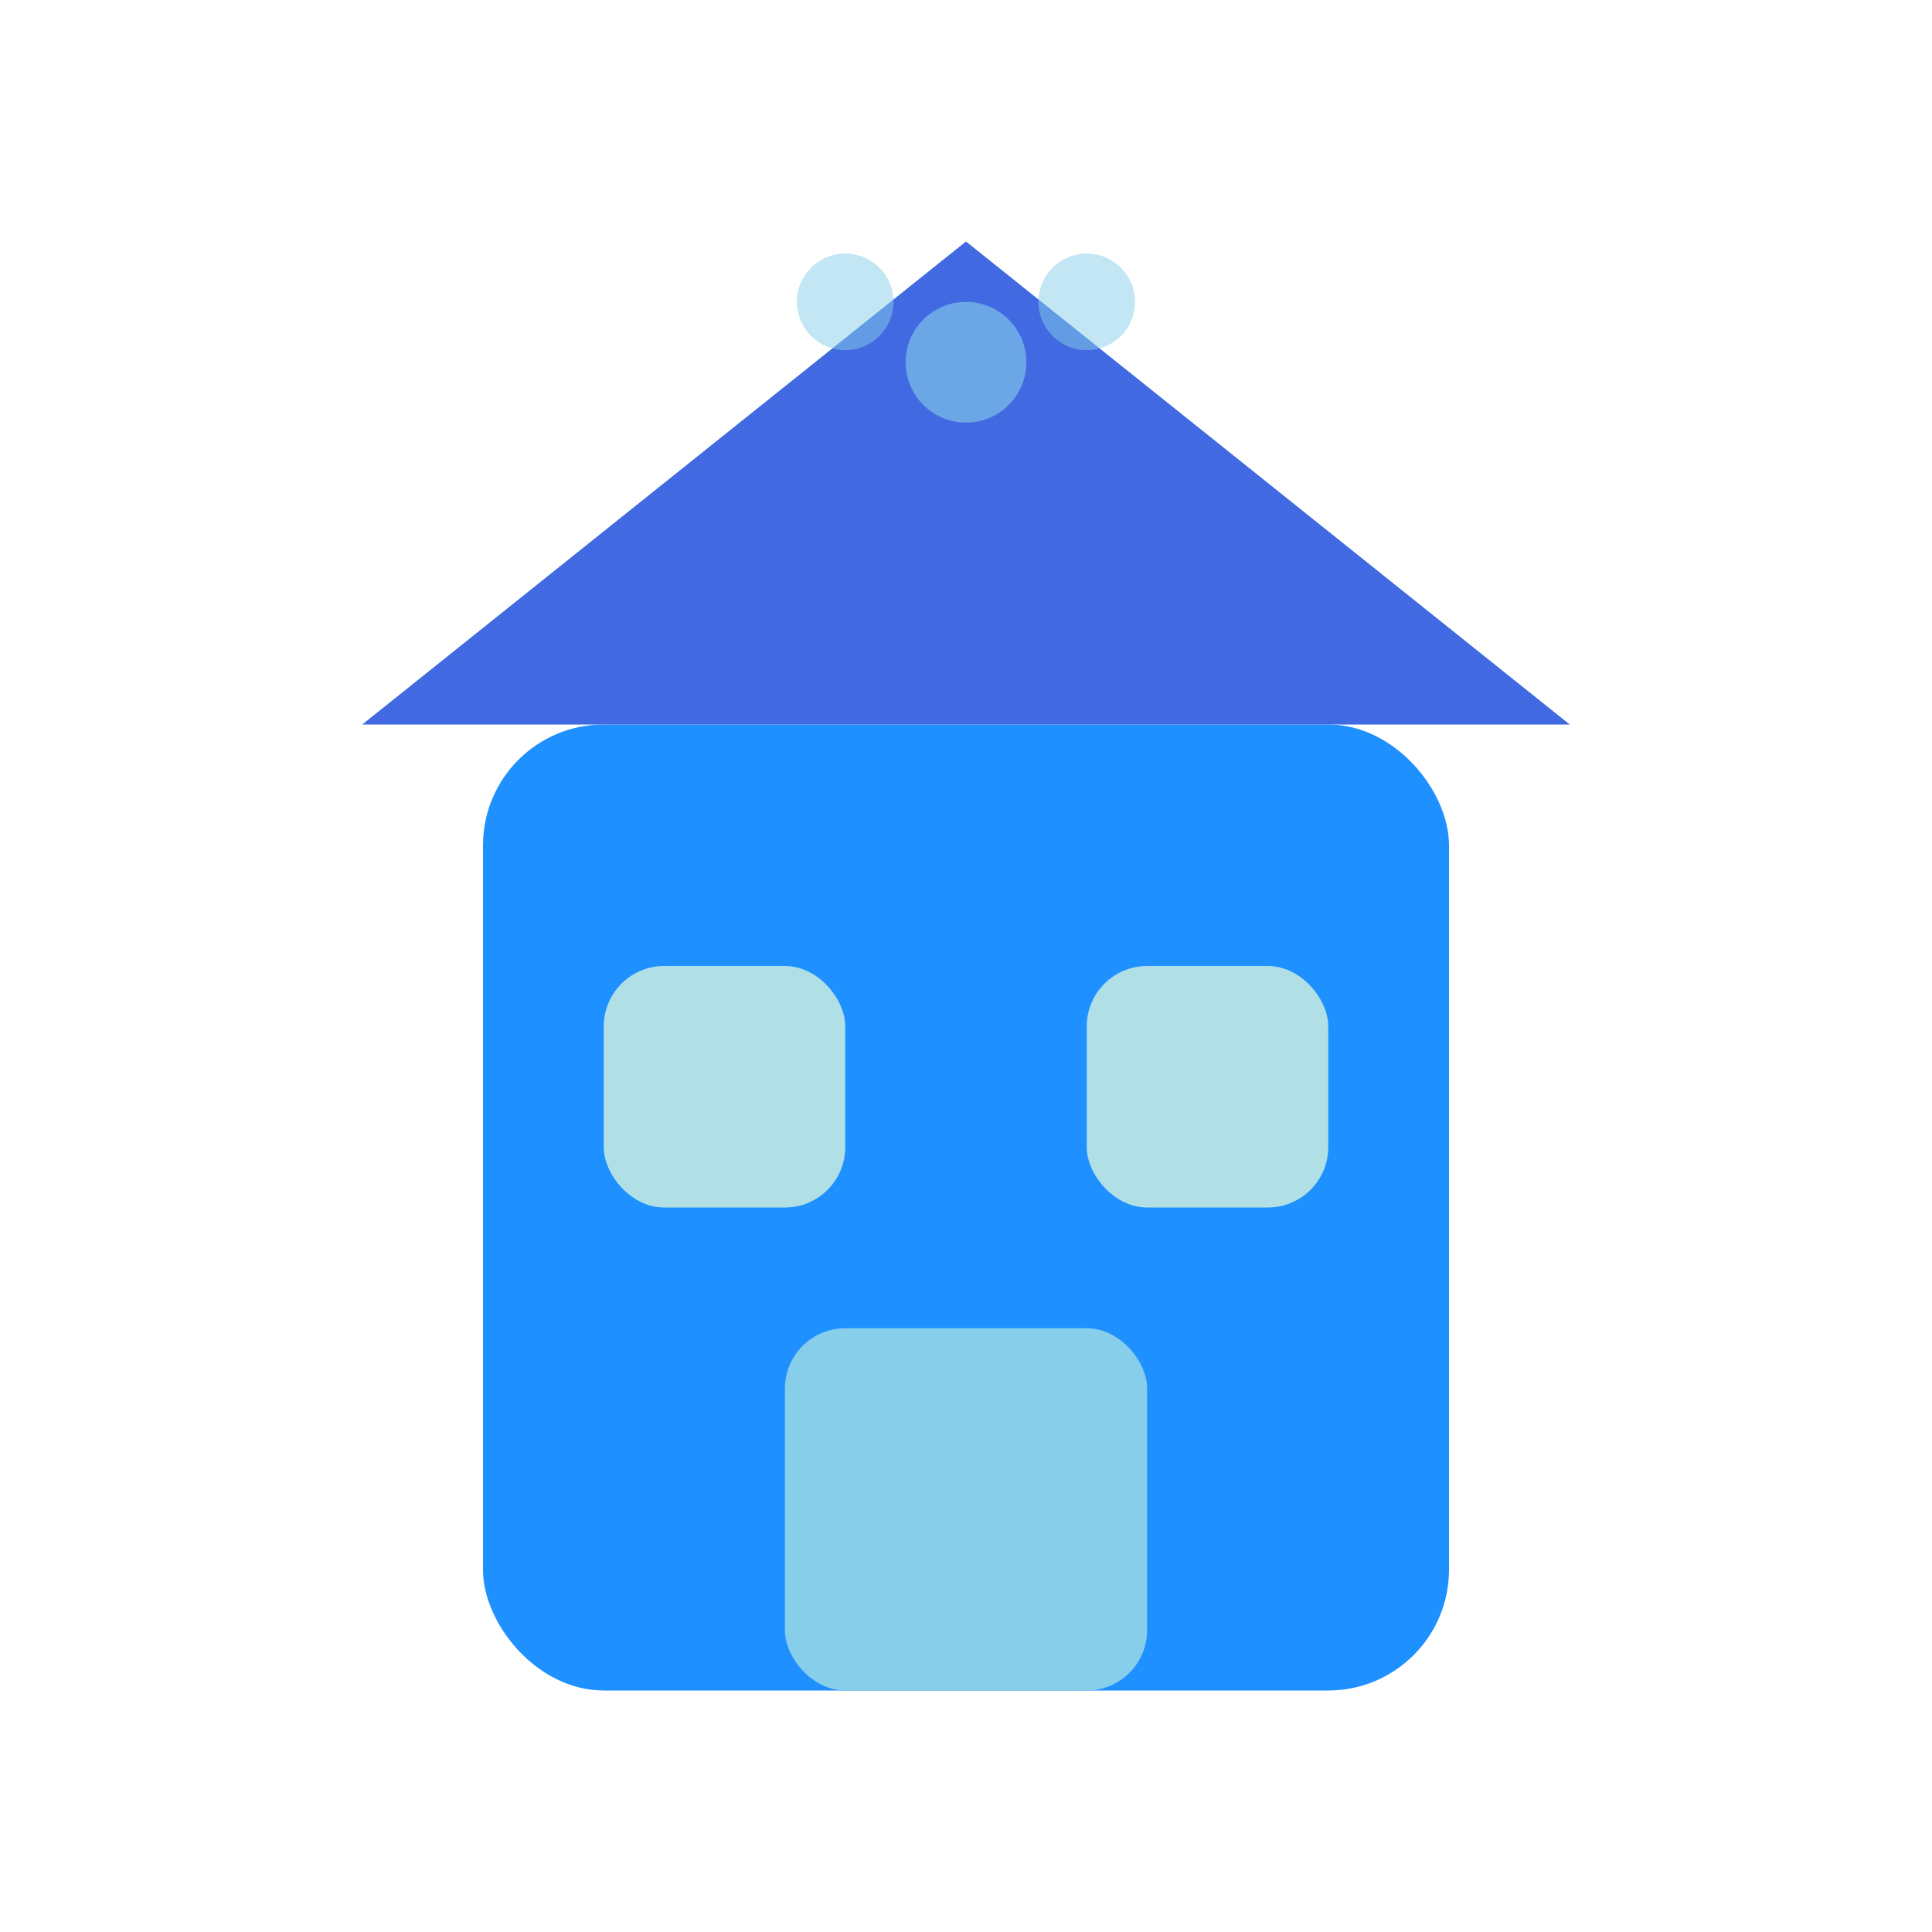 <?xml version="1.0" encoding="UTF-8"?>
<svg width="32" height="32" viewBox="0 0 32 32" xmlns="http://www.w3.org/2000/svg">
  <!-- Sauna building with blue -->
  <rect x="8" y="12" width="16" height="16" fill="#1E90FF" rx="2"/>
  <!-- Roof -->
  <path d="M6 12 L16 4 L26 12" fill="#4169E1"/>
  <!-- Door -->
  <rect x="13" y="22" width="6" height="6" fill="#87CEEB" rx="1"/>
  <!-- Windows -->
  <rect x="10" y="16" width="4" height="4" fill="#B0E0E6" rx="1"/>
  <rect x="18" y="16" width="4" height="4" fill="#B0E0E6" rx="1"/>
  <!-- Steam particles -->
  <circle cx="16" cy="6" r="1" fill="#87CEEB" opacity="0.6"/>
  <circle cx="14" cy="5" r="0.8" fill="#87CEEB" opacity="0.5"/>
  <circle cx="18" cy="5" r="0.8" fill="#87CEEB" opacity="0.5"/>
</svg> 